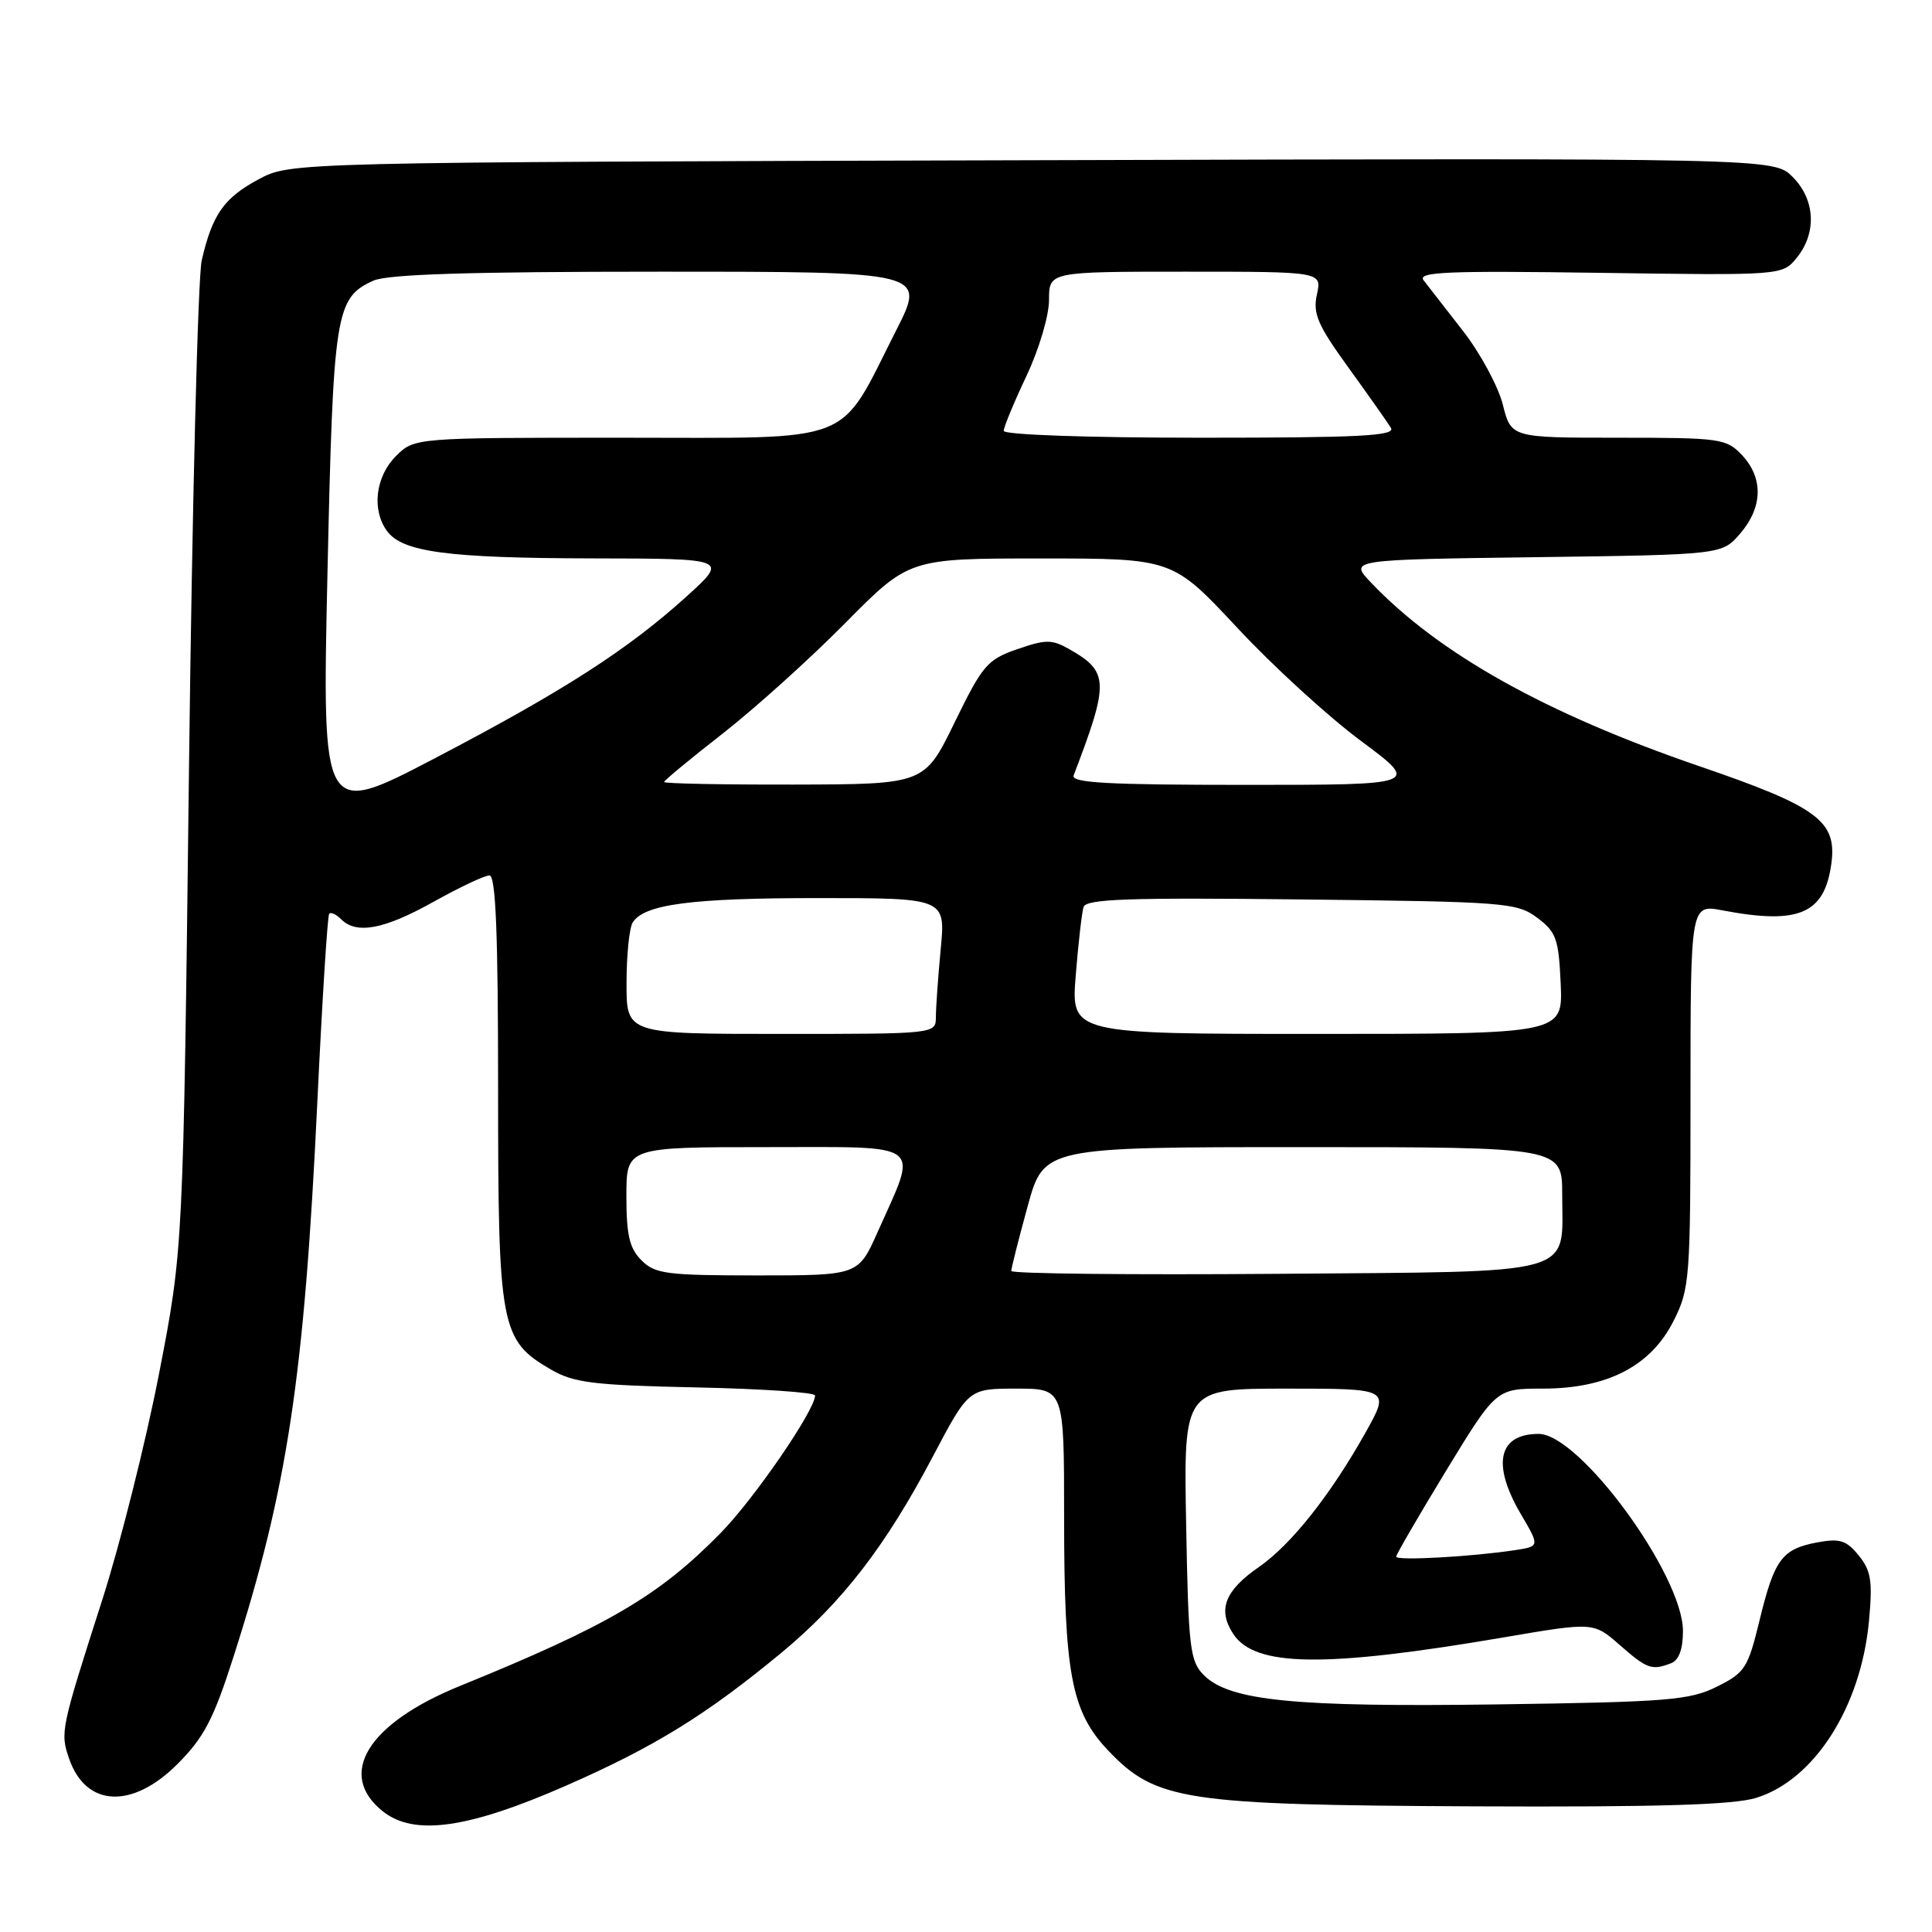<?xml version="1.0" encoding="UTF-8" standalone="no"?>
<!DOCTYPE svg PUBLIC "-//W3C//DTD SVG 1.1//EN" "http://www.w3.org/Graphics/SVG/1.1/DTD/svg11.dtd" >
<svg xmlns="http://www.w3.org/2000/svg" xmlns:xlink="http://www.w3.org/1999/xlink" version="1.1" viewBox="0 0 256 256">
 <g >
 <path fill="currentColor"
d=" M 75.05 236.59 C 86.74 231.46 93.60 227.22 103.54 219.00 C 111.59 212.33 117.35 204.88 123.62 192.97 C 128.35 184.00 128.35 184.00 134.68 184.00 C 141.00 184.00 141.00 184.00 141.00 200.95 C 141.00 221.80 141.94 226.81 146.85 231.96 C 153.16 238.60 156.95 239.17 195.34 239.35 C 219.58 239.46 229.62 239.16 232.66 238.24 C 240.40 235.88 246.59 226.19 247.65 214.78 C 248.14 209.50 247.93 208.12 246.29 206.11 C 244.65 204.09 243.79 203.82 240.77 204.38 C 236.11 205.26 235.11 206.62 233.14 214.74 C 231.61 221.03 231.22 221.64 227.50 223.49 C 223.89 225.29 221.04 225.52 198.50 225.84 C 171.53 226.22 162.92 225.37 159.52 221.97 C 157.67 220.12 157.47 218.42 157.17 201.97 C 156.84 184.00 156.84 184.00 170.51 184.00 C 184.19 184.00 184.19 184.00 180.98 189.75 C 176.32 198.07 171.11 204.65 166.82 207.63 C 162.28 210.77 161.31 213.30 163.41 216.50 C 166.28 220.89 175.50 221.01 199.20 216.97 C 211.15 214.93 211.15 214.93 214.61 217.96 C 218.25 221.15 218.86 221.37 221.42 220.39 C 222.46 219.99 223.00 218.54 223.00 216.12 C 223.00 208.70 209.31 190.00 203.88 190.00 C 198.53 190.00 197.64 194.00 201.51 200.61 C 204.03 204.90 204.03 204.90 200.76 205.40 C 195.05 206.27 185.00 206.83 185.00 206.27 C 185.00 205.98 187.98 200.85 191.62 194.87 C 198.25 184.00 198.25 184.00 204.41 184.00 C 212.96 184.00 218.74 181.02 221.75 175.04 C 223.91 170.76 224.00 169.53 224.00 145.20 C 224.00 119.82 224.00 119.82 228.25 120.63 C 238.38 122.56 241.78 121.09 242.67 114.39 C 243.41 108.78 240.84 106.89 225.18 101.53 C 204.82 94.55 190.62 86.61 181.64 77.17 C 178.78 74.16 178.78 74.16 203.48 73.83 C 228.18 73.50 228.18 73.50 230.59 70.69 C 233.58 67.21 233.67 63.34 230.83 60.31 C 228.75 58.11 228.00 58.00 214.44 58.00 C 200.24 58.00 200.24 58.00 199.13 53.61 C 198.52 51.19 196.15 46.80 193.86 43.86 C 191.57 40.91 189.22 37.89 188.64 37.15 C 187.76 36.03 191.61 35.86 211.88 36.15 C 236.18 36.50 236.18 36.50 238.09 34.14 C 240.76 30.84 240.53 26.43 237.52 23.43 C 235.04 20.95 235.04 20.95 136.77 21.23 C 38.50 21.50 38.50 21.50 34.28 23.75 C 29.68 26.22 28.13 28.41 26.73 34.50 C 26.22 36.70 25.46 67.08 25.04 102.00 C 24.28 165.50 24.28 165.50 21.08 181.99 C 19.32 191.06 15.93 204.56 13.55 211.99 C 8.03 229.19 7.95 229.56 9.18 233.09 C 11.40 239.45 17.53 239.74 23.51 233.75 C 27.04 230.21 28.29 227.82 30.95 219.50 C 38.10 197.18 40.31 182.51 42.05 146.00 C 42.69 132.53 43.40 121.31 43.62 121.07 C 43.85 120.83 44.57 121.17 45.22 121.82 C 47.24 123.84 50.93 123.14 57.43 119.50 C 60.88 117.58 64.21 116.00 64.85 116.00 C 65.69 116.00 66.00 123.57 66.00 144.25 C 66.00 175.93 66.31 177.58 73.00 181.47 C 76.03 183.23 78.61 183.55 92.25 183.84 C 100.91 184.02 108.00 184.50 108.00 184.91 C 108.00 186.85 99.94 198.59 95.50 203.12 C 87.34 211.45 80.58 215.41 60.94 223.40 C 48.70 228.37 44.56 235.13 50.75 240.03 C 54.89 243.31 62.03 242.30 75.05 236.59 Z  M 85.00 167.00 C 83.41 165.41 83.00 163.67 83.00 158.50 C 83.00 152.00 83.00 152.00 101.61 152.00 C 122.80 152.00 121.69 151.15 116.29 163.25 C 113.73 169.00 113.73 169.00 100.36 169.00 C 88.33 169.00 86.80 168.80 85.00 167.00 Z  M 134.00 168.41 C 134.00 168.04 134.97 164.20 136.16 159.87 C 138.31 152.00 138.31 152.00 172.66 152.00 C 207.00 152.00 207.00 152.00 207.00 158.31 C 207.00 169.18 209.63 168.46 169.08 168.79 C 149.79 168.94 134.00 168.77 134.00 168.41 Z  M 83.02 130.25 C 83.02 126.54 83.39 122.93 83.84 122.23 C 85.37 119.82 91.57 119.00 108.39 119.00 C 125.29 119.00 125.29 119.00 124.65 125.75 C 124.30 129.46 124.01 133.51 124.01 134.75 C 124.00 137.00 124.00 137.00 103.50 137.00 C 83.00 137.00 83.00 137.00 83.02 130.25 Z  M 142.54 129.25 C 142.88 124.99 143.35 120.91 143.58 120.18 C 143.91 119.12 149.54 118.92 172.42 119.18 C 199.50 119.48 200.99 119.60 203.68 121.60 C 206.21 123.49 206.53 124.39 206.80 130.35 C 207.09 137.00 207.09 137.00 174.50 137.00 C 141.92 137.00 141.92 137.00 142.54 129.25 Z  M 43.39 75.99 C 44.16 41.29 44.44 39.49 49.47 37.19 C 51.35 36.34 62.15 36.00 87.39 36.00 C 122.69 36.00 122.69 36.00 118.76 43.75 C 110.95 59.15 113.87 58.00 82.40 58.00 C 54.91 58.00 54.91 58.00 52.45 60.45 C 49.75 63.16 49.23 67.56 51.28 70.36 C 53.32 73.15 59.30 73.95 78.50 73.99 C 96.50 74.02 96.50 74.02 91.00 79.01 C 83.18 86.09 74.67 91.56 57.59 100.49 C 42.68 108.28 42.68 108.28 43.39 75.99 Z  M 88.00 103.62 C 88.00 103.42 91.49 100.53 95.75 97.21 C 100.01 93.88 107.32 87.30 111.98 82.58 C 120.46 74.00 120.46 74.00 137.91 74.00 C 155.37 74.00 155.37 74.00 163.94 83.18 C 168.65 88.24 176.03 94.99 180.34 98.18 C 188.17 104.00 188.17 104.00 164.98 104.00 C 146.84 104.00 141.89 103.73 142.26 102.75 C 146.99 90.39 146.95 89.00 141.69 86.02 C 139.38 84.71 138.58 84.71 134.79 86.02 C 130.83 87.39 130.20 88.12 126.50 95.71 C 122.50 103.92 122.50 103.92 105.25 103.96 C 95.76 103.98 88.00 103.83 88.00 103.62 Z  M 133.00 57.09 C 133.00 56.59 134.35 53.33 136.00 49.84 C 137.67 46.31 139.00 41.84 139.00 39.75 C 139.00 36.00 139.00 36.00 157.08 36.00 C 175.16 36.00 175.16 36.00 174.50 39.01 C 173.94 41.55 174.58 43.05 178.67 48.70 C 181.33 52.38 183.86 55.97 184.30 56.69 C 184.95 57.76 180.23 58.00 159.05 58.00 C 144.06 58.00 133.00 57.61 133.00 57.09 Z "/>
</g>
</svg>
